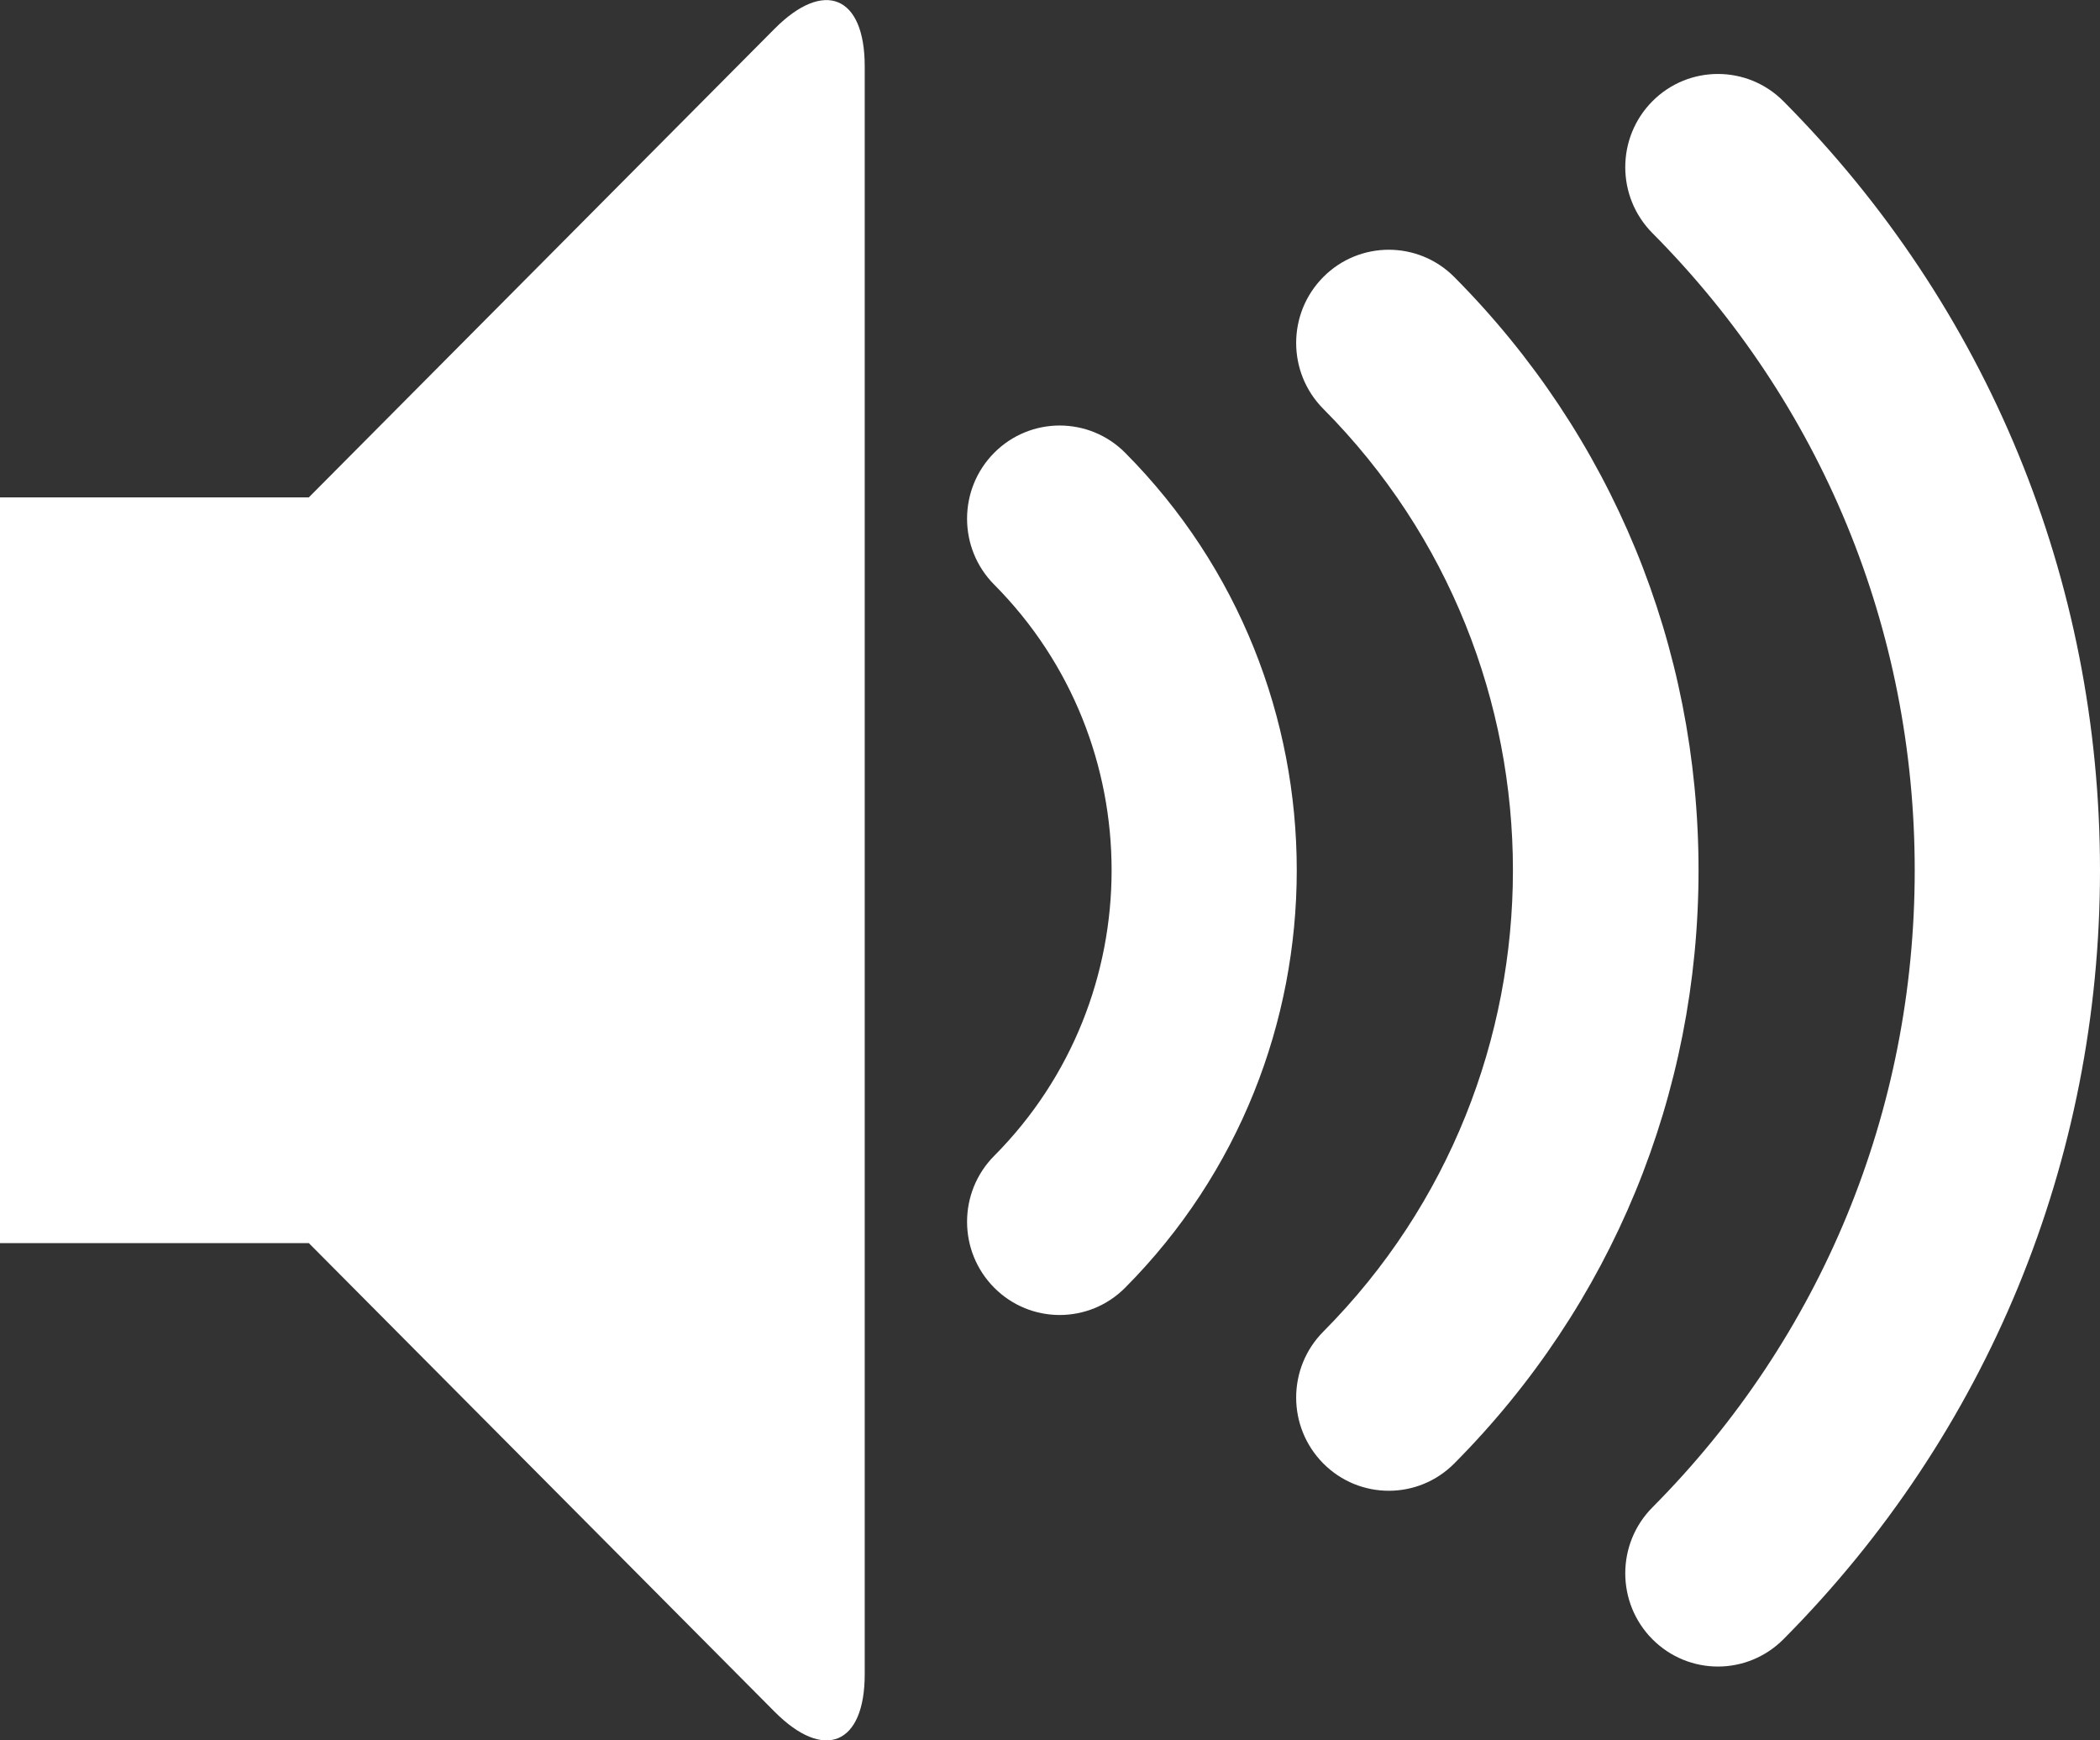 <svg xmlns="http://www.w3.org/2000/svg" xmlns:xlink="http://www.w3.org/1999/xlink" preserveAspectRatio="xMidYMid" width="35" height="29" viewBox="0 0 35 29">
  <rect x="0" y="0" width="35" height="29" fill="#333333" stroke="none"/>
  <defs>
    <style>
      .cls-1 {
        fill: #fff;
        fill-rule: evenodd;
      }
    </style>
  </defs>
  <path d="M28.632,27.770 C28.237,27.770 27.842,27.618 27.540,27.315 C26.937,26.708 26.937,25.725 27.540,25.118 C30.359,22.282 31.912,18.512 31.912,14.501 C31.912,10.491 30.359,6.720 27.540,3.884 C26.937,3.277 26.937,2.294 27.540,1.687 C28.143,1.081 29.121,1.081 29.724,1.687 C33.126,5.110 35.000,9.661 35.000,14.501 C35.000,19.341 33.126,23.892 29.724,27.315 C29.422,27.618 29.027,27.770 28.632,27.770 ZM23.147,24.841 C22.751,24.841 22.356,24.689 22.055,24.386 C21.452,23.779 21.452,22.796 22.055,22.189 C26.269,17.950 26.269,11.052 22.055,6.813 C21.452,6.206 21.452,5.223 22.055,4.616 C22.658,4.010 23.635,4.010 24.238,4.616 C26.863,7.257 28.309,10.767 28.309,14.501 C28.309,18.235 26.863,21.745 24.238,24.386 C23.937,24.689 23.542,24.841 23.147,24.841 ZM17.661,21.912 C17.266,21.912 16.871,21.760 16.570,21.457 C15.967,20.850 15.967,19.867 16.570,19.260 C19.179,16.636 19.179,12.366 16.570,9.742 C15.967,9.135 15.967,8.152 16.570,7.545 C17.173,6.939 18.150,6.939 18.753,7.545 C22.566,11.381 22.566,17.622 18.753,21.457 C18.452,21.760 18.057,21.912 17.661,21.912 ZM12.910,0.479 C13.736,-0.352 14.412,-0.070 14.412,1.104 L14.412,27.898 C14.412,29.072 13.736,29.354 12.910,28.523 L5.147,20.714 L-0.000,20.714 L-0.000,8.288 L5.147,8.288 L12.910,0.479 Z" class="cls-1"/>
</svg>
